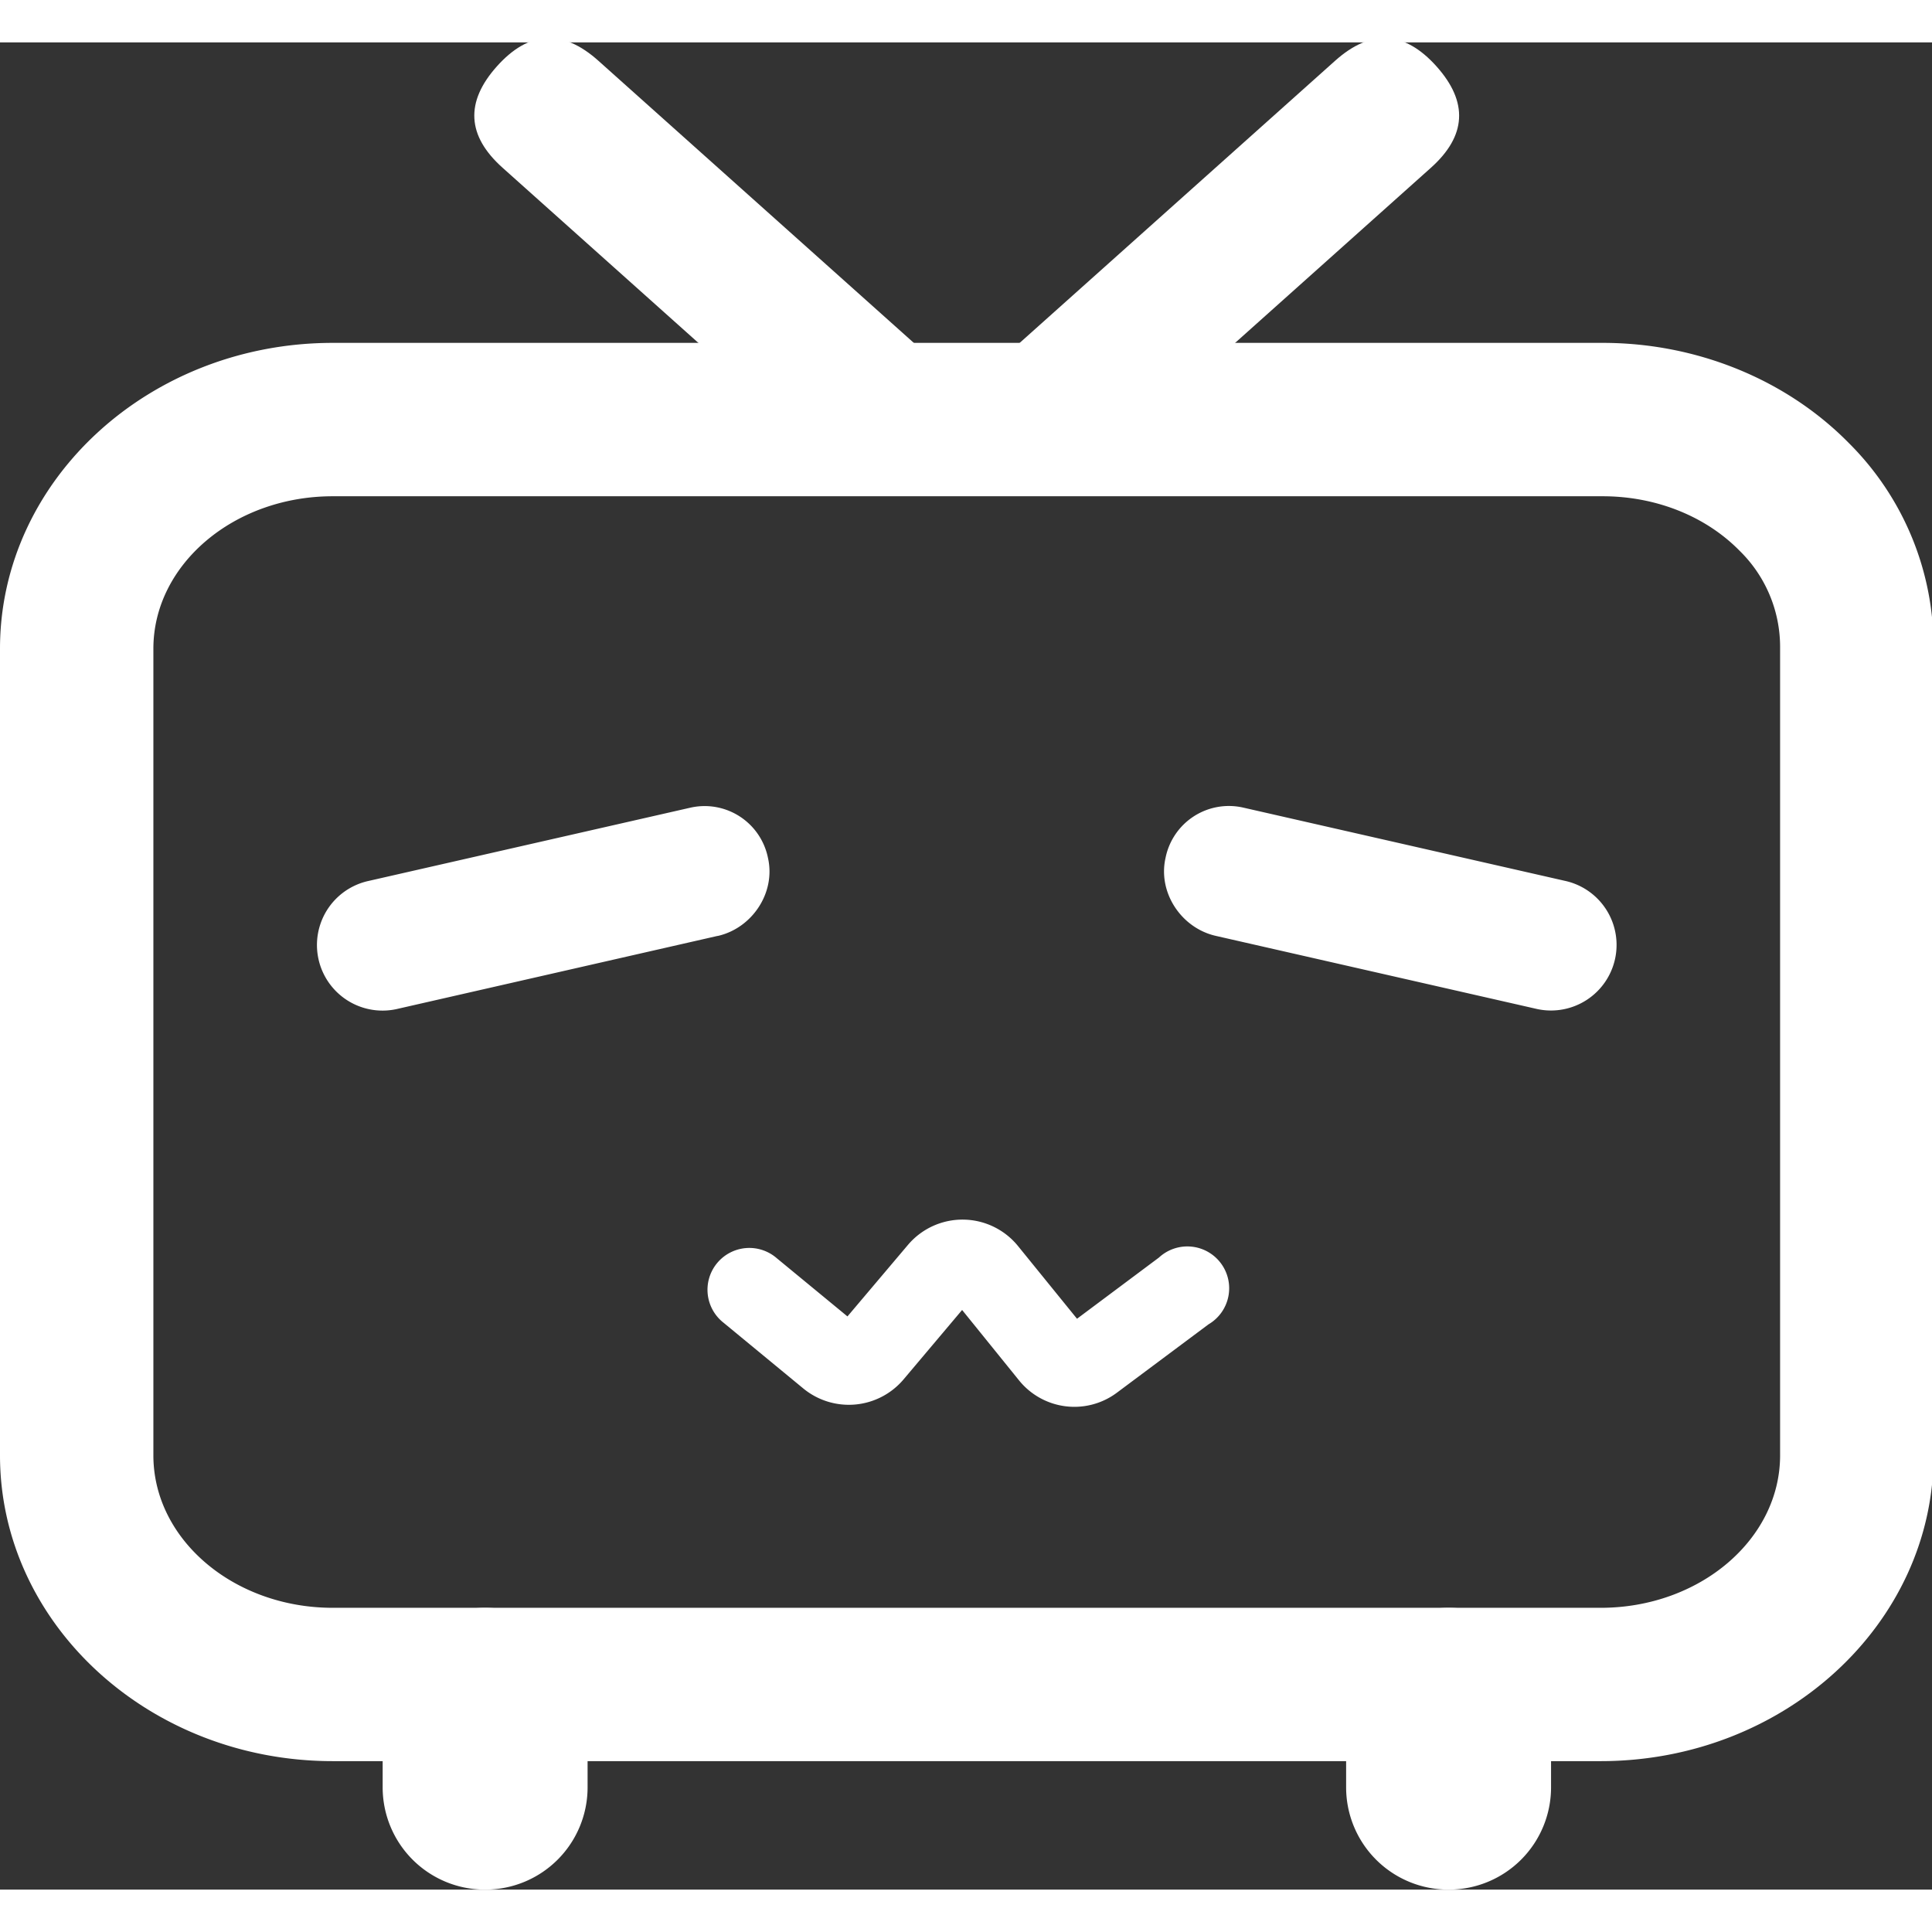 <svg t="1760958334362" class="icon" viewBox="0 0 1071 1024" version="1.1" xmlns="http://www.w3.org/2000/svg" p-id="5324" width="200" height="200"><rect x="0" y="0" width="1071" height="1024" fill="#333333" stroke="none"/><path d="M887.365 952.784H184.455C82.759 952.784 0 876.724 0 783.272V336.111c0-93.477 82.759-169.537 184.455-169.537h704.043c51.969 0 101.671 20.226 136.377 55.499A159.257 159.257 0 0 1 1071.846 336.421V783.272c0 93.452-82.759 169.511-184.481 169.511zM184.455 251.6c-54.829 0-99.429 37.901-99.429 84.511V783.272c0 46.61 44.6 84.511 99.429 84.511H887.365c54.829 0 99.429-37.901 99.429-84.511V335.416a74.54 74.54 0 0 0-22.571-53.721c-18.809-19.118-46.378-30.094-75.751-30.094z" fill="#ffffff" p-id="5325"></path><path d="M397.794 495.317L219.651 535.923a36.355 36.355 0 0 1-15.176-71.113l178.143-40.555a35.814 35.814 0 0 1 43.132 27.956c4.303 19.17-8.786 38.854-27.956 43.157zM674.052 495.317c-19.17-4.303-32.258-23.988-27.956-43.157a35.814 35.814 0 0 1 43.132-27.956l178.143 40.555a36.355 36.355 0 0 1-15.176 71.113l-178.143-40.555zM268.812 1024a56.684 56.684 0 0 1-56.684-56.813v-42.59a56.684 56.684 0 1 1 113.6 0v42.59a56.684 56.684 0 0 1-56.684 56.813zM803.035 1024a56.684 56.684 0 0 1-56.813-56.813v-42.59a56.684 56.684 0 1 1 113.6 0v42.59a56.684 56.684 0 0 1-56.684 56.813z" fill="#ffffff" p-id="5326"></path><path d="M248.919 42.946m26.538-29.671l0 0q26.538-29.671 56.209-3.133l185.9 166.273q29.671 26.538 3.133 56.209l0 0q-26.538 29.671-56.209 3.133l-185.9-166.273q-29.671-26.538-3.133-56.209Z" fill="#ffffff" p-id="5327"></path><path d="M577.629 262.33m-26.538-29.671l0 0q-26.538-29.671 3.133-56.209l185.9-166.273q29.671-26.538 56.209 3.133l0 0q26.538 29.671-3.133 56.209l-185.9 166.273q-29.671 26.538-56.209-3.133Z" fill="#ffffff" p-id="5328"></path><path d="M595.622 756.373a39.447 39.447 0 0 1-30.738-14.686L533.347 702.678l-32.439 38.468a39.73 39.73 0 0 1-55.473 5.153l-44.317-36.536a23.189 23.189 0 1 1 29.502-35.763l39.164 32.258 33.495-39.602a39.627 39.627 0 0 1 61.039 0.567l32.722 40.323 45.425-33.933A23.189 23.189 0 1 1 669.904 710.665l-50.655 37.798a39.37 39.37 0 0 1-23.627 7.91z" fill="#ffffff" p-id="5329"></path></svg>
